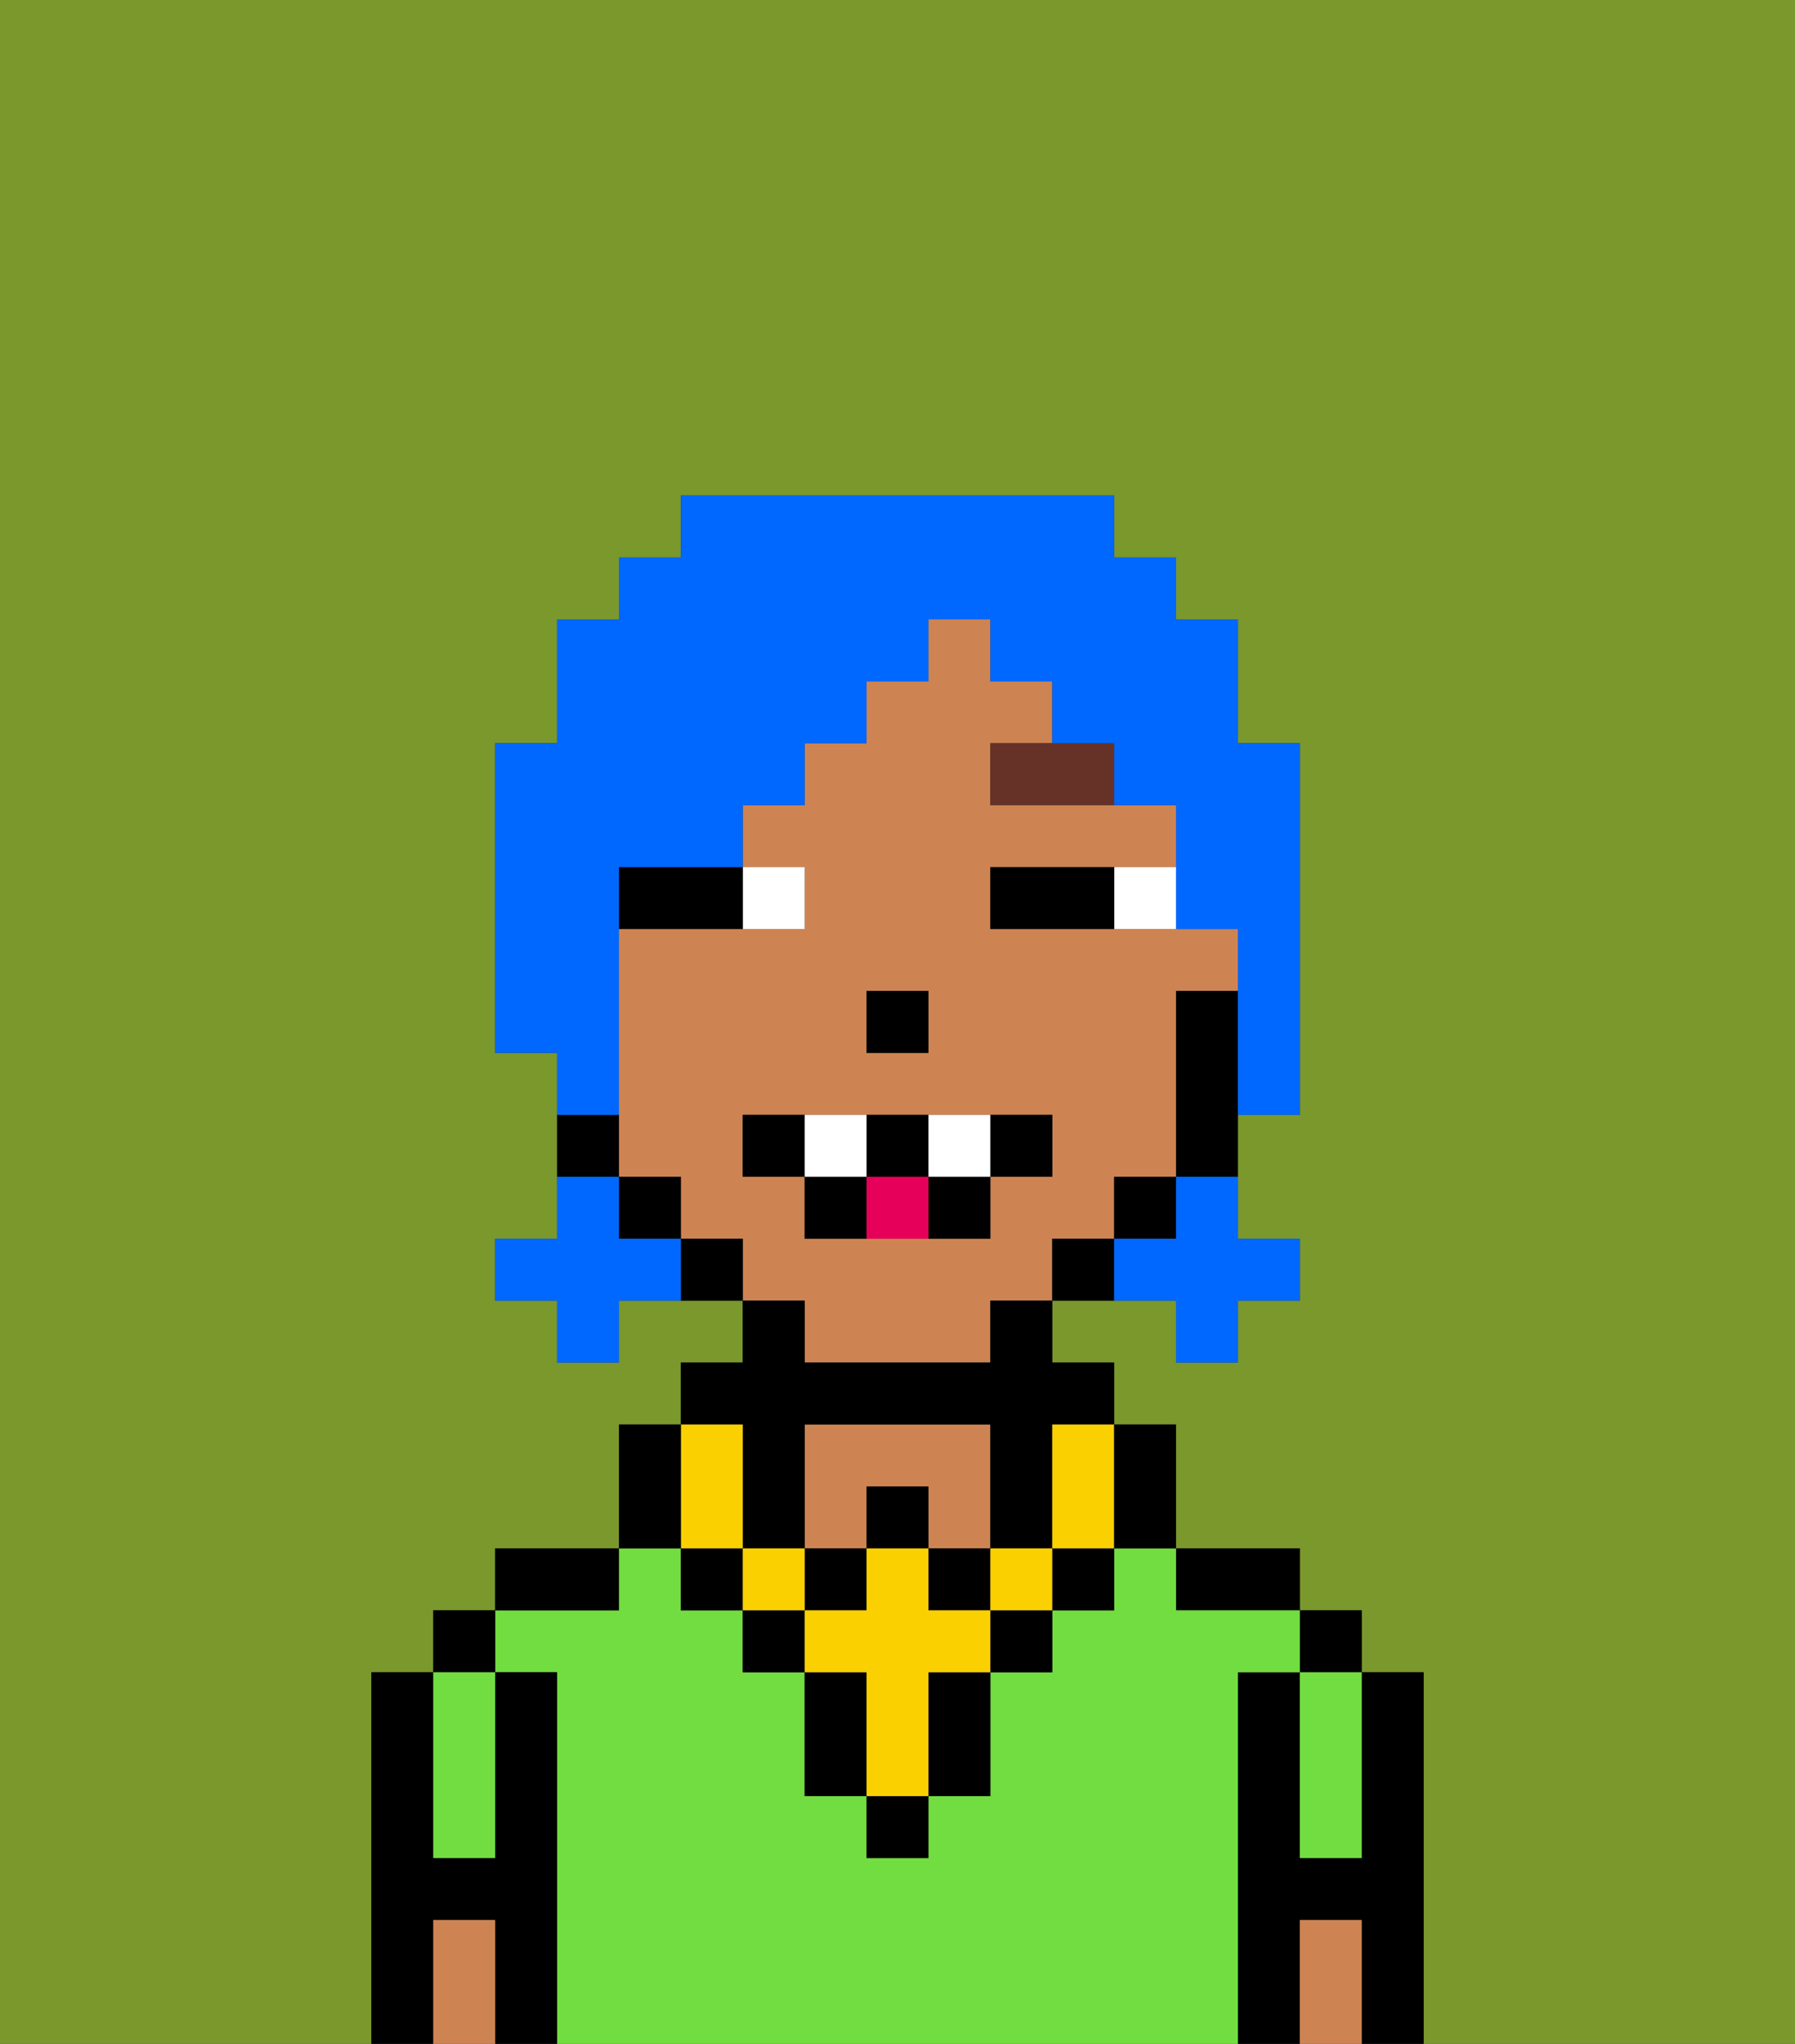 <svg xmlns="http://www.w3.org/2000/svg" viewBox="0 0 29 33"><rect x="0" y="0" width="29" height="33" fill="#333333" stroke="none"/><defs><style>polygon,rect,path{shape-rendering:crispedges;}.fa233-1{fill:#7a982c;}.fa233-2{fill:#000000;}.fa233-3{fill:#72dd40;}.fa233-4{fill:#ce8452;}.fa233-5{fill:#ffffff;}.fa233-6{fill:#663228;}.fa233-7{fill:#fad000;}.fa233-8{fill:#e70059;}.fa233-9{fill:#0068ff;}</style></defs><path class="fa233-1" d="M0,33H6V27H7V26H8V25h2V23h1V22h1V21H10v1H9V21H8V20H9V17H8V12H9V10h1V9h1V8h7V9h1v1h1v2h1v6H20v2h1v1H20v1H19V21H17v1h1v1h1v2h2v1h1v1h1v6h6V0H0Z"/><path class="fa233-2" d="M23,27H22v3H21V27H20v6h1V31h1v2h1V27Z"/><rect class="fa233-2" x="21" y="26" width="1" height="1"/><path class="fa233-3" d="M21,28v2h1V27H21Z"/><path class="fa233-4" d="M21,31v2h1V31Z"/><path class="fa233-2" d="M20,26h1V25H19v1Z"/><path class="fa233-3" d="M20,27h1V26H19V25H18v1H17v1H16v2H15v1H14V29H13V27H12V26H11V25H10v1H8v1H9v6H20V27Z"/><path class="fa233-4" d="M14,24h1v1h1V23H13v2h1Z"/><path class="fa233-2" d="M10,25H8v1h2Z"/><path class="fa233-2" d="M9,27H8v3H7V27H6v6H7V31H8v2H9V27Z"/><rect class="fa233-2" x="7" y="26" width="1" height="1"/><path class="fa233-3" d="M7,30H8V27H7v3Z"/><path class="fa233-4" d="M7,31v2H8V31Z"/><path class="fa233-4" d="M13,22h3V21h1V20h1V19h1V16h1V15H16V14h3V13H16V12h1V11H16V10H15v1H14v1H13v1H12v1h1v1H10v4h1v1h1v1h1Zm1-6h1v1H14Zm-2,3V18h5v1H16v1H13V19Z"/><path class="fa233-2" d="M19,16v3h1V16Z"/><rect class="fa233-2" x="18" y="19" width="1" height="1"/><path class="fa233-2" d="M17,20v1h1V20Z"/><path class="fa233-2" d="M11,20v1h1V20Z"/><rect class="fa233-2" x="10" y="19" width="1" height="1"/><path class="fa233-2" d="M10,18H9v1h1Z"/><rect class="fa233-2" x="14" y="16" width="1" height="1"/><path class="fa233-5" d="M18,14v1h1V14Z"/><path class="fa233-5" d="M13,15V14H12v1Z"/><path class="fa233-2" d="M17,14H16v1h2V14Z"/><path class="fa233-2" d="M10,15h2V14H10Z"/><path class="fa233-6" d="M17,12H16v1h2V12Z"/><rect class="fa233-2" x="14" y="29" width="1" height="1"/><rect class="fa233-2" x="12" y="26" width="1" height="1"/><path class="fa233-2" d="M15,28v1h1V27H15Z"/><rect class="fa233-2" x="16" y="26" width="1" height="1"/><path class="fa233-2" d="M13,27v2h1V27Z"/><rect class="fa233-2" x="17" y="25" width="1" height="1"/><rect class="fa233-2" x="11" y="25" width="1" height="1"/><rect class="fa233-2" x="14" y="24" width="1" height="1"/><rect class="fa233-2" x="13" y="25" width="1" height="1"/><rect class="fa233-2" x="15" y="25" width="1" height="1"/><path class="fa233-2" d="M12,24v1h1V23h3v2h1V23h1V22H17V21H16v1H13V21H12v1H11v1h1Z"/><rect class="fa233-7" x="16" y="25" width="1" height="1"/><path class="fa233-7" d="M15,26V25H14v1H13v1h1v2h1V27h1V26Z"/><rect class="fa233-7" x="12" y="25" width="1" height="1"/><path class="fa233-7" d="M11,25h1V23H11v2Z"/><path class="fa233-7" d="M17,24v1h1V23H17Z"/><path class="fa233-2" d="M19,25V23H18v2Z"/><path class="fa233-2" d="M11,24V23H10v2h1Z"/><path class="fa233-2" d="M13,18H12v1h1Z"/><path class="fa233-2" d="M17,19V18H16v1Z"/><path class="fa233-2" d="M15,20h1V19H15Z"/><path class="fa233-2" d="M15,19V18H14v1Z"/><path class="fa233-2" d="M13,19v1h1V19Z"/><path class="fa233-5" d="M14,19V18H13v1Z"/><path class="fa233-5" d="M16,19V18H15v1Z"/><path class="fa233-8" d="M14,19v1h1V19Z"/><path class="fa233-9" d="M19,20H18v1h1v1h1V21h1V20H20V19H19Z"/><path class="fa233-9" d="M10,20V19H9v1H8v1H9v1h1V21h1V20Z"/><path class="fa233-9" d="M10,17V14h2V13h1V12h1V11h1V10h1v1h1v1h1v1h1v2h1v3h1V12H20V10H19V9H18V8H11V9H10v1H9v2H8v5H9v1h1Z"/></svg>
